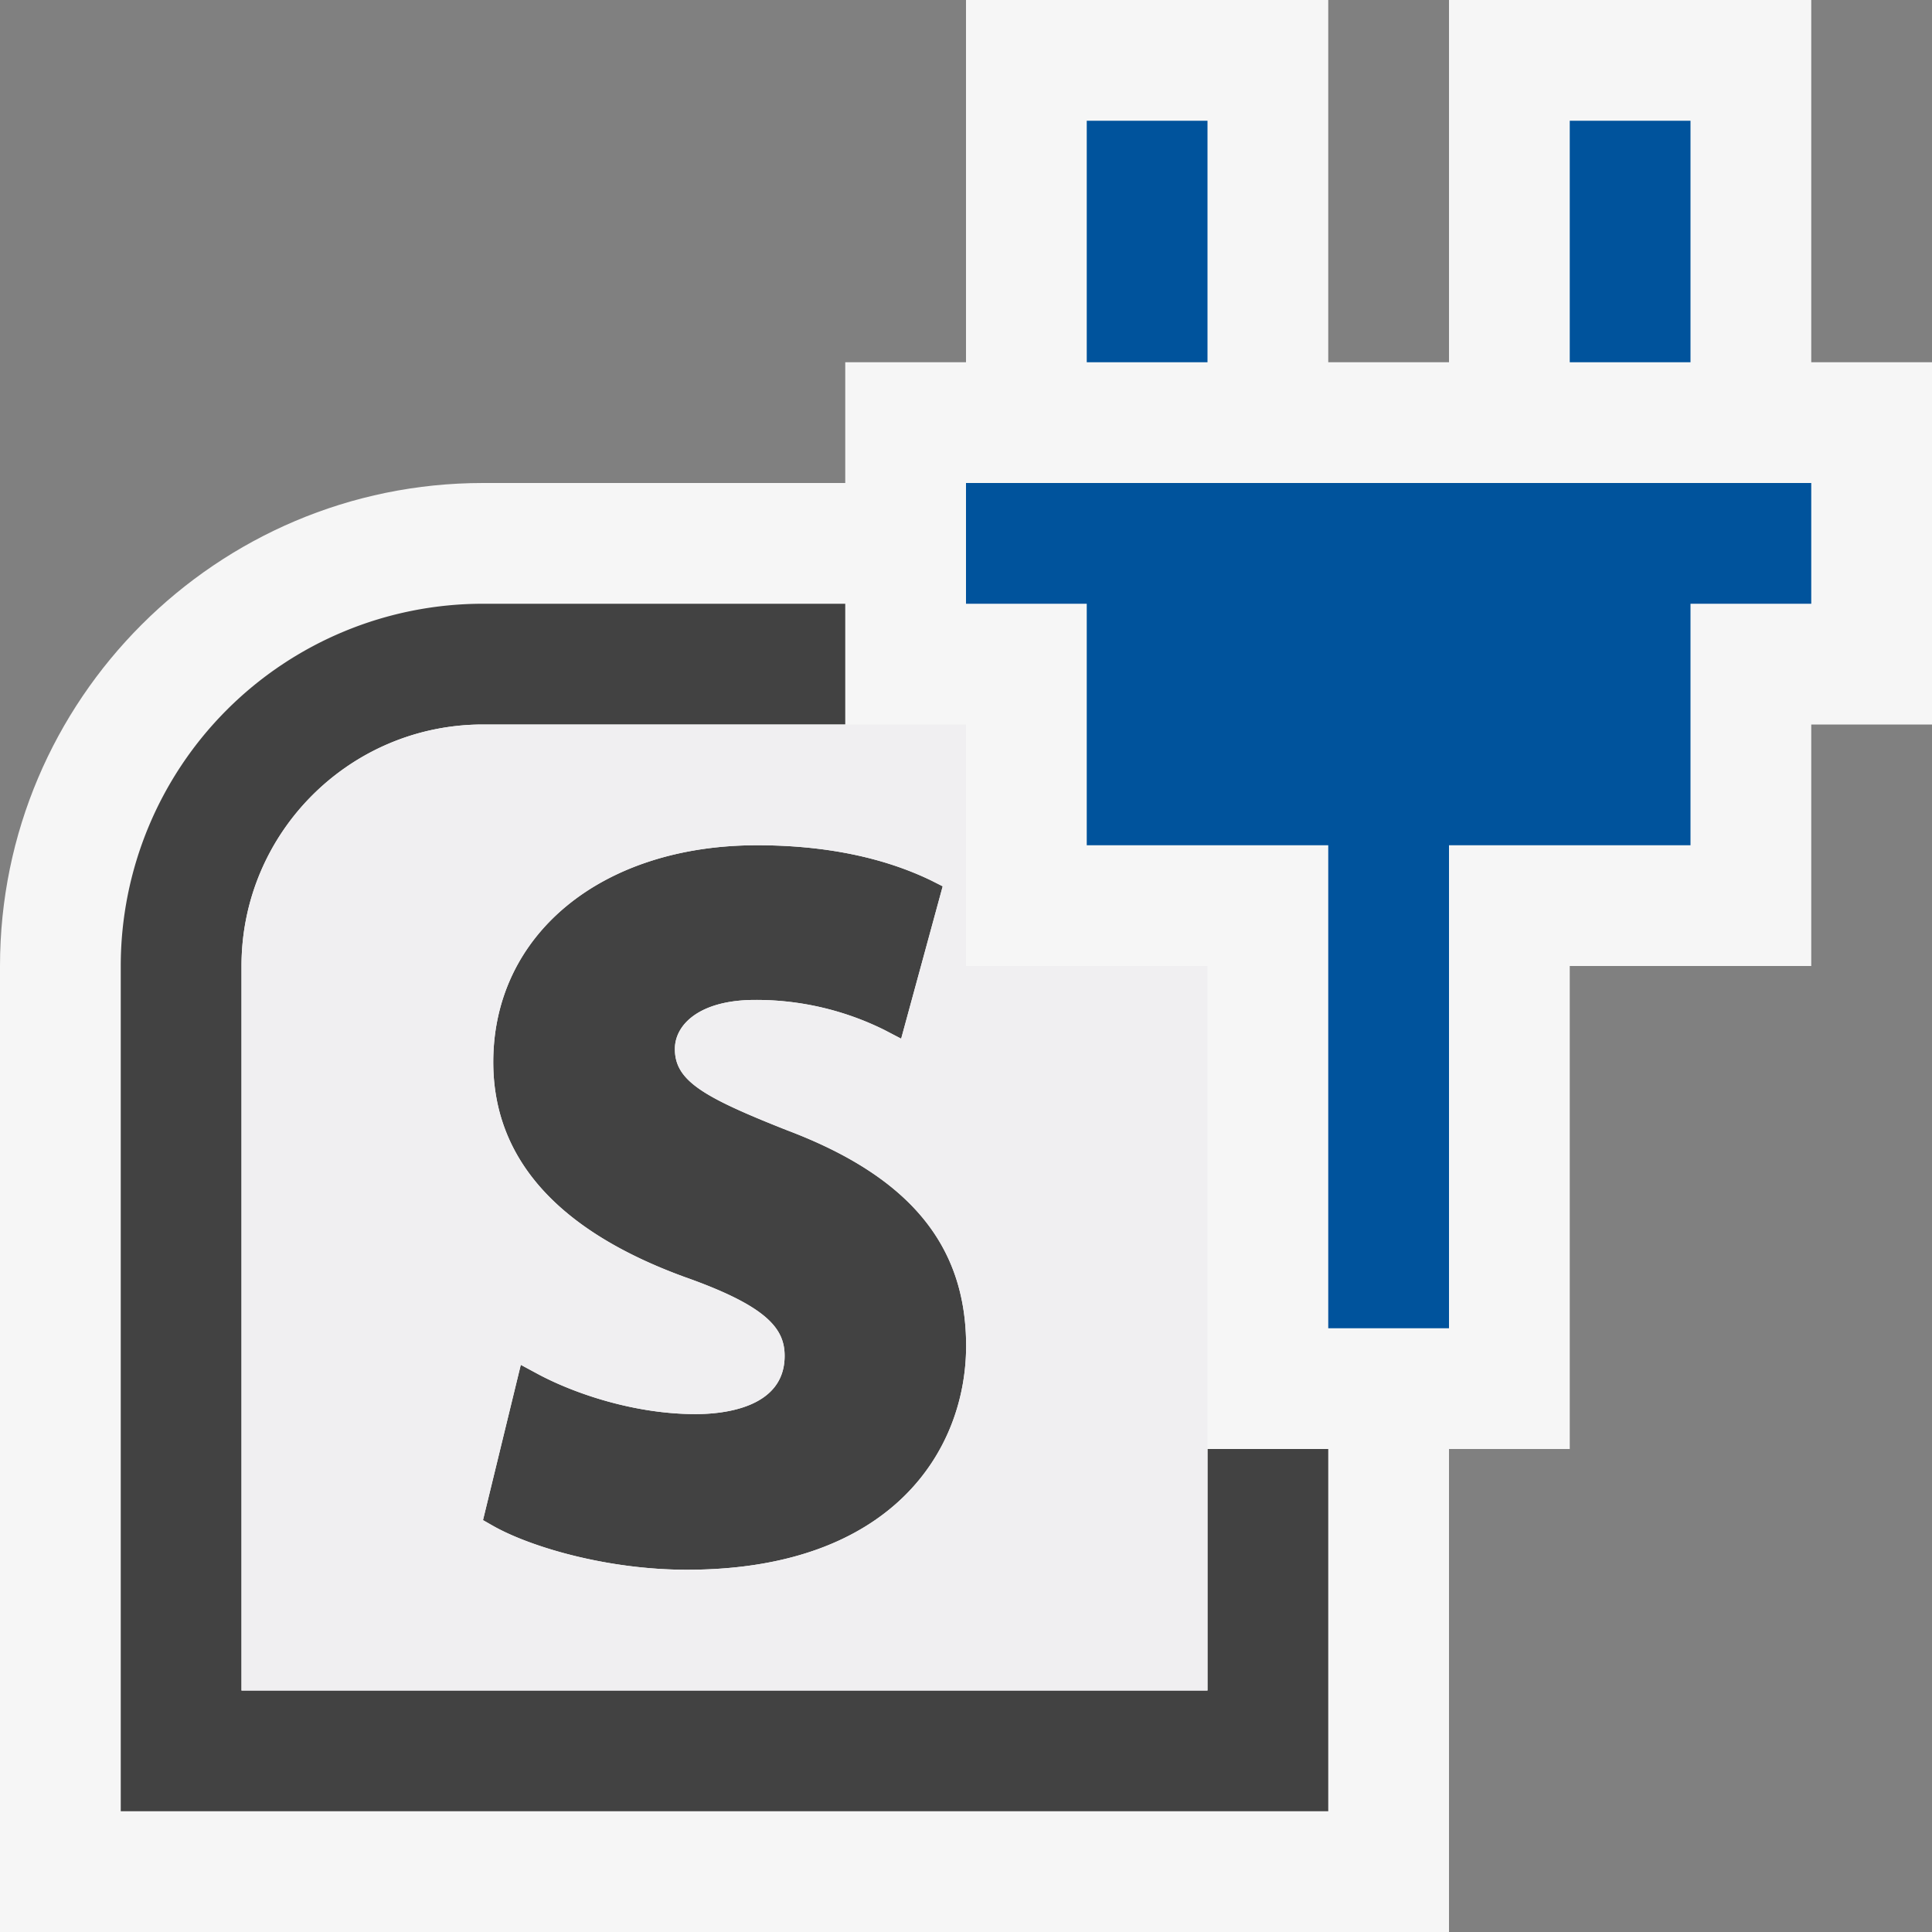 <svg xmlns="http://www.w3.org/2000/svg" viewBox="0 0 16 16"><rect x="0" y="0" width="16" height="16" fill="#808080" stroke="none"/><style>.st0{opacity:0}.st0,.st1{fill:#f6f6f6}.st2{fill:#424242}.st3{fill:#00539c}.st4{fill:#f0eff1}</style><g id="outline"><path class="st0" d="M0 0h16v16H0z"/><path class="st1" d="M16 3v3h-1v2h-2v4h-1v4H0V8c0-2.205 1.794-4 4-4h3V3h1V0h3v3h1V0h3v3h1z"/></g><path class="st2" d="M6.27 7c.558 0 1.043.099 1.442.292l.095.048-.344 1.262-.138-.072a2.388 2.388 0 0 0-1.072-.249c-.459 0-.664.204-.664.406 0 .262.23.397.928.673 1.012.382 1.484.95 1.484 1.786 0 .855-.605 1.854-2.313 1.854-.66 0-1.294-.188-1.604-.363L4 12.589l.313-1.286.143.077c.299.16.797.331 1.305.331.222 0 .737-.047.737-.482 0-.223-.139-.41-.827-.653-1.053-.384-1.586-.982-1.586-1.78C4.085 7.737 4.983 7 6.27 7zM10 14H2V8c0-1.104.897-2 2-2h3V5H4a3 3 0 0 0-3 3v7h10v-3h-1v2z" id="icon_x5F_bg"/><g id="color_x5F_importance"><path class="st3" d="M13 1h1v2h-1zM9 1h1v2H9zM8 4v1h1v2h2v4h1V7h2V5h1V4z"/></g><path class="st4" d="M8 8V6H4c-1.103 0-2 .896-2 2v6h8V8H8zm-2.312 5c-.66 0-1.294-.188-1.604-.363L4 12.589l.313-1.286.143.077c.299.16.797.331 1.305.331.222 0 .737-.047.737-.482 0-.223-.139-.41-.827-.653-1.053-.384-1.586-.982-1.586-1.78C4.085 7.737 4.983 7 6.27 7c.558 0 1.043.099 1.442.292l.095.048-.344 1.262-.138-.072a2.388 2.388 0 0 0-1.072-.249c-.459 0-.664.204-.664.406 0 .262.23.397.928.673 1.012.382 1.484.95 1.484 1.786 0 .855-.605 1.854-2.313 1.854z" id="icon_x5F_fg"/></svg>